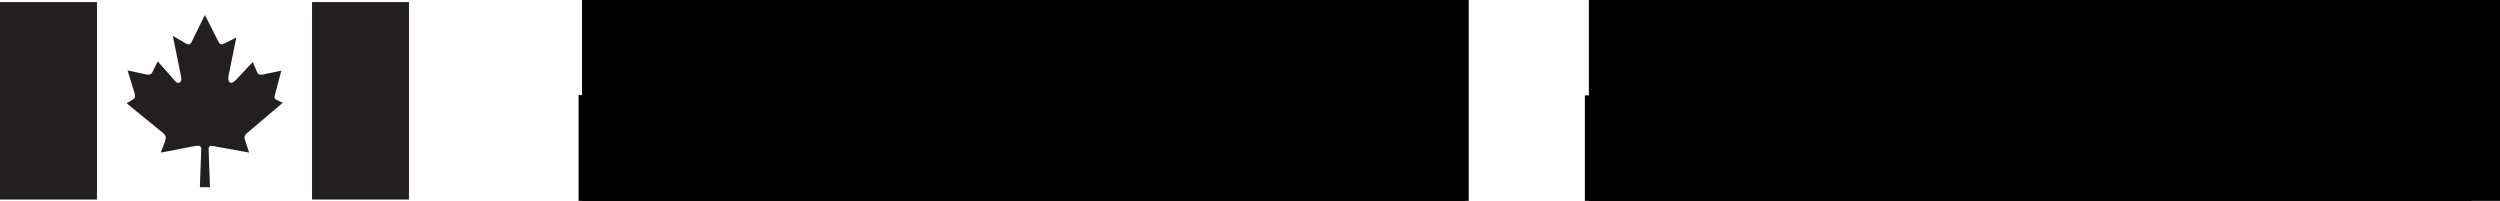 <?xml version="1.0" encoding="UTF-8" standalone="no"?>
<!-- Created with Inkscape (http://www.inkscape.org/) -->

<svg
   xmlns:dc="http://purl.org/dc/elements/1.1/"
   xmlns:cc="http://creativecommons.org/ns#"
   xmlns:rdf="http://www.w3.org/1999/02/22-rdf-syntax-ns#"
   xmlns:svg="http://www.w3.org/2000/svg"
   xmlns="http://www.w3.org/2000/svg"
   xmlns:sodipodi="http://sodipodi.sourceforge.net/DTD/sodipodi-0.dtd"
   xmlns:inkscape="http://www.inkscape.org/namespaces/inkscape"
   width="200.854mm"
   height="16.14mm"
   viewBox="0 0 200.854 16.14"
   version="1.1"
   id="svg8"
   inkscape:version="0.92.4 (5da689c313, 2019-01-14)"
   sodipodi:docname="ssc-fip.svg">
  <defs
     id="defs2" />
  <sodipodi:namedview
     id="base"
     pagecolor="#ffffff"
     bordercolor="#666666"
     borderopacity="1.0"
     inkscape:pageopacity="0.0"
     inkscape:pageshadow="2"
     inkscape:zoom="0.7"
     inkscape:cx="99.298498"
     inkscape:cy="90.082114"
     inkscape:document-units="mm"
     inkscape:current-layer="layer1"
     showgrid="false"
     inkscape:window-width="1920"
     inkscape:window-height="1017"
     inkscape:window-x="867"
     inkscape:window-y="1112"
     inkscape:window-maximized="1"
     showguides="true"
     inkscape:guide-bbox="true">
    <sodipodi:guide
       position="185.195,-36.012"
       orientation="0,1"
       id="guide969"
       inkscape:locked="false" />
  </sodipodi:namedview>
  <g
     inkscape:label="Layer 1"
     inkscape:groupmode="layer"
     id="layer1"
     transform="translate(-10.03,-85.342)">
    <path
       inkscape:connector-curvature="0"
       id="path1423-9"
       style="fill:#231f20;fill-opacity:1;fill-rule:nonzero;stroke:none;stroke-width:1.337"
       d="m 10.03,101.37 c 0,0 0,-15.861 0,-15.861 0,0 7.791,0 7.791,0 0,0 0,15.861 0,15.861 0,0 -7.791,0 -7.791,0 z" />
    <path
       inkscape:connector-curvature="0"
       id="path1425-5"
       style="fill:#231f20;fill-opacity:1;fill-rule:nonzero;stroke:none;stroke-width:1.337"
       d="m 35.099,101.37 c 0,0 0,-15.861 0,-15.861 0,0 7.788,0 7.788,0 0,0 0,15.861 0,15.861 0,0 -7.788,0 -7.788,0 z" />
    <path
       inkscape:connector-curvature="0"
       id="path1427-1"
       style="fill:#231f20;fill-opacity:1;fill-rule:nonzero;stroke:none;stroke-width:1.337"
       d="m 25.378,88.806 c 0,0 1.114,-2.264 1.114,-2.264 0,0 1.104,2.181 1.104,2.181 0.14,0.23 0.251,0.212 0.471,0.103 0,0 0.947,-0.47 0.947,-0.47 0,0 -0.616,3.048 -0.616,3.048 -0.129,0.598 0.212,0.773 0.58,0.368 0,0 1.354,-1.445 1.354,-1.445 0,0 0.358,0.819 0.358,0.819 0.12,0.248 0.304,0.212 0.543,0.166 0,0 1.399,-0.295 1.399,-0.295 0,0 -0.469,1.768 -0.469,1.768 0,0 -0.008,0.037 -0.008,0.037 -0.056,0.23 -0.166,0.424 0.091,0.534 0,0 0.499,0.249 0.499,0.249 0,0 -2.883,2.439 -2.883,2.439 -0.294,0.304 -0.193,0.396 -0.082,0.736 0,0 0.265,0.82 0.265,0.82 0,0 -2.688,-0.488 -2.688,-0.488 -0.331,-0.082 -0.562,-0.082 -0.569,0.184 0,0 0.111,3.084 0.111,3.084 0,0 -0.811,0 -0.811,0 0,0 0.11,-3.074 0.11,-3.074 0,-0.305 -0.229,-0.295 -0.772,-0.184 0,0 -2.485,0.479 -2.485,0.479 0,0 0.321,-0.82 0.321,-0.82 0.111,-0.313 0.138,-0.525 -0.11,-0.736 0,0 -2.947,-2.403 -2.947,-2.403 0,0 0.542,-0.332 0.542,-0.332 0.157,-0.119 0.168,-0.248 0.084,-0.516 0,0 -0.551,-1.795 -0.551,-1.795 0,0 1.417,0.304 1.417,0.304 0.397,0.091 0.507,0 0.606,-0.221 0,0 0.397,-0.81 0.397,-0.81 0,0 1.4,1.583 1.4,1.583 0.248,0.296 0.598,0.101 0.487,-0.322 0,0 -0.673,-3.306 -0.673,-3.306 0,0 1.04,0.6 1.04,0.6 0.168,0.101 0.341,0.127 0.443,-0.065" />
    <flowRoot
       xml:space="preserve"
       id="flowRoot1461"
       style="font-style:normal;font-weight:normal;font-size:40px;line-height:1.25;font-family:sans-serif;letter-spacing:0px;word-spacing:0px;fill:#000000;fill-opacity:1;stroke:none"
       transform="matrix(0.29,0,0,0.29,-6.933,-15.977)"><flowRegion
         id="flowRegion1463"><rect
           id="rect1465"
           width="302.644"
           height="110.439"
           x="281.429"
           y="516.805" /></flowRegion><flowPara
         style="font-style:normal;font-variant:normal;font-weight:normal;font-stretch:normal;font-size:32px;line-height:4;font-family:Helvetica-Normal;-inkscape-font-specification:Helvetica-Normal"
         id="flowPara856">Shared Services</flowPara><flowPara
         style="font-style:normal;font-variant:normal;font-weight:normal;font-stretch:normal;font-size:32px;line-height:4;font-family:Helvetica-Normal;-inkscape-font-specification:Helvetica-Normal"
         id="flowPara872">Canada</flowPara></flowRoot>    <flowRoot
       xml:space="preserve"
       id="flowRoot874"
       style="font-style:normal;font-weight:normal;font-size:40px;line-height:1.25;font-family:sans-serif;letter-spacing:0px;word-spacing:0px;fill:#000000;fill-opacity:1;stroke:none"
       transform="matrix(0.228,0,0,0.228,-5.423,-30.787)"><flowRegion
         id="flowRegion876"><rect
           id="rect878"
           width="312.464"
           height="115.345"
           x="272.857"
           y="503.234" /></flowRegion><flowPara
         id="flowPara882"
         style="font-style:normal;font-variant:normal;font-weight:normal;font-stretch:normal;line-height:0;font-family:Helvetica-Normal;-inkscape-font-specification:Helvetica-Normal;letter-spacing:0.058px">Shared Services</flowPara><flowPara
         style="font-style:normal;font-variant:normal;font-weight:normal;font-stretch:normal;line-height:1;font-family:Helvetica-Normal;-inkscape-font-specification:Helvetica-Normal"
         id="flowPara886" /></flowRoot>    <flowRoot
       xml:space="preserve"
       id="flowRoot874-1"
       style="font-style:normal;font-weight:normal;font-size:40px;line-height:1.25;font-family:sans-serif;letter-spacing:0px;word-spacing:0px;fill:#000000;fill-opacity:1;stroke:none"
       transform="matrix(0.228,0,0,0.228,75.47,-30.829)"><flowRegion
         id="flowRegion876-0"><rect
           id="rect878-7"
           width="343.98"
           height="114.516"
           x="272.857"
           y="503.234" /></flowRegion><flowPara
         id="flowPara882-5"
         style="font-style:normal;font-variant:normal;font-weight:normal;font-stretch:normal;line-height:0;font-family:Helvetica-Normal;-inkscape-font-specification:Helvetica-Normal;letter-spacing:0.116px">Services partagés</flowPara><flowPara
         style="font-style:normal;font-variant:normal;font-weight:normal;font-stretch:normal;line-height:1;font-family:Helvetica-Normal;-inkscape-font-specification:Helvetica-Normal"
         id="flowPara886-2" /></flowRoot>    <flowRoot
       xml:space="preserve"
       id="flowRoot874-0"
       style="font-style:normal;font-weight:normal;font-size:40px;line-height:1.25;font-family:sans-serif;letter-spacing:0px;word-spacing:0px;fill:#000000;fill-opacity:1;stroke:none"
       transform="matrix(0.228,0,0,0.228,-5.698,-21.757)"><flowRegion
         id="flowRegion876-02"><rect
           id="rect878-4"
           width="312.464"
           height="115.345"
           x="272.857"
           y="503.234" /></flowRegion><flowPara
         id="flowPara882-1"
         style="font-style:normal;font-variant:normal;font-weight:normal;font-stretch:normal;line-height:0;font-family:Helvetica-Normal;-inkscape-font-specification:Helvetica-Normal;letter-spacing:0.058px">Canada</flowPara><flowPara
         style="font-style:normal;font-variant:normal;font-weight:normal;font-stretch:normal;line-height:1;font-family:Helvetica-Normal;-inkscape-font-specification:Helvetica-Normal"
         id="flowPara886-3" /></flowRoot>    <flowRoot
       xml:space="preserve"
       id="flowRoot874-0-8"
       style="font-style:normal;font-weight:normal;font-size:40px;line-height:1.25;font-family:sans-serif;letter-spacing:0px;word-spacing:0px;fill:#000000;fill-opacity:1;stroke:none"
       transform="matrix(0.228,0,0,0.228,75.147,-21.735)"><flowRegion
         id="flowRegion876-02-4"><rect
           id="rect878-4-1"
           width="312.464"
           height="115.345"
           x="272.857"
           y="503.234" /></flowRegion><flowPara
         id="flowPara882-1-6"
         style="font-style:normal;font-variant:normal;font-weight:normal;font-stretch:normal;line-height:0;font-family:Helvetica-Normal;-inkscape-font-specification:Helvetica-Normal;letter-spacing:0.058px">Canada</flowPara><flowPara
         style="font-style:normal;font-variant:normal;font-weight:normal;font-stretch:normal;line-height:1;font-family:Helvetica-Normal;-inkscape-font-specification:Helvetica-Normal"
         id="flowPara886-3-6" /></flowRoot>  </g>
</svg>
